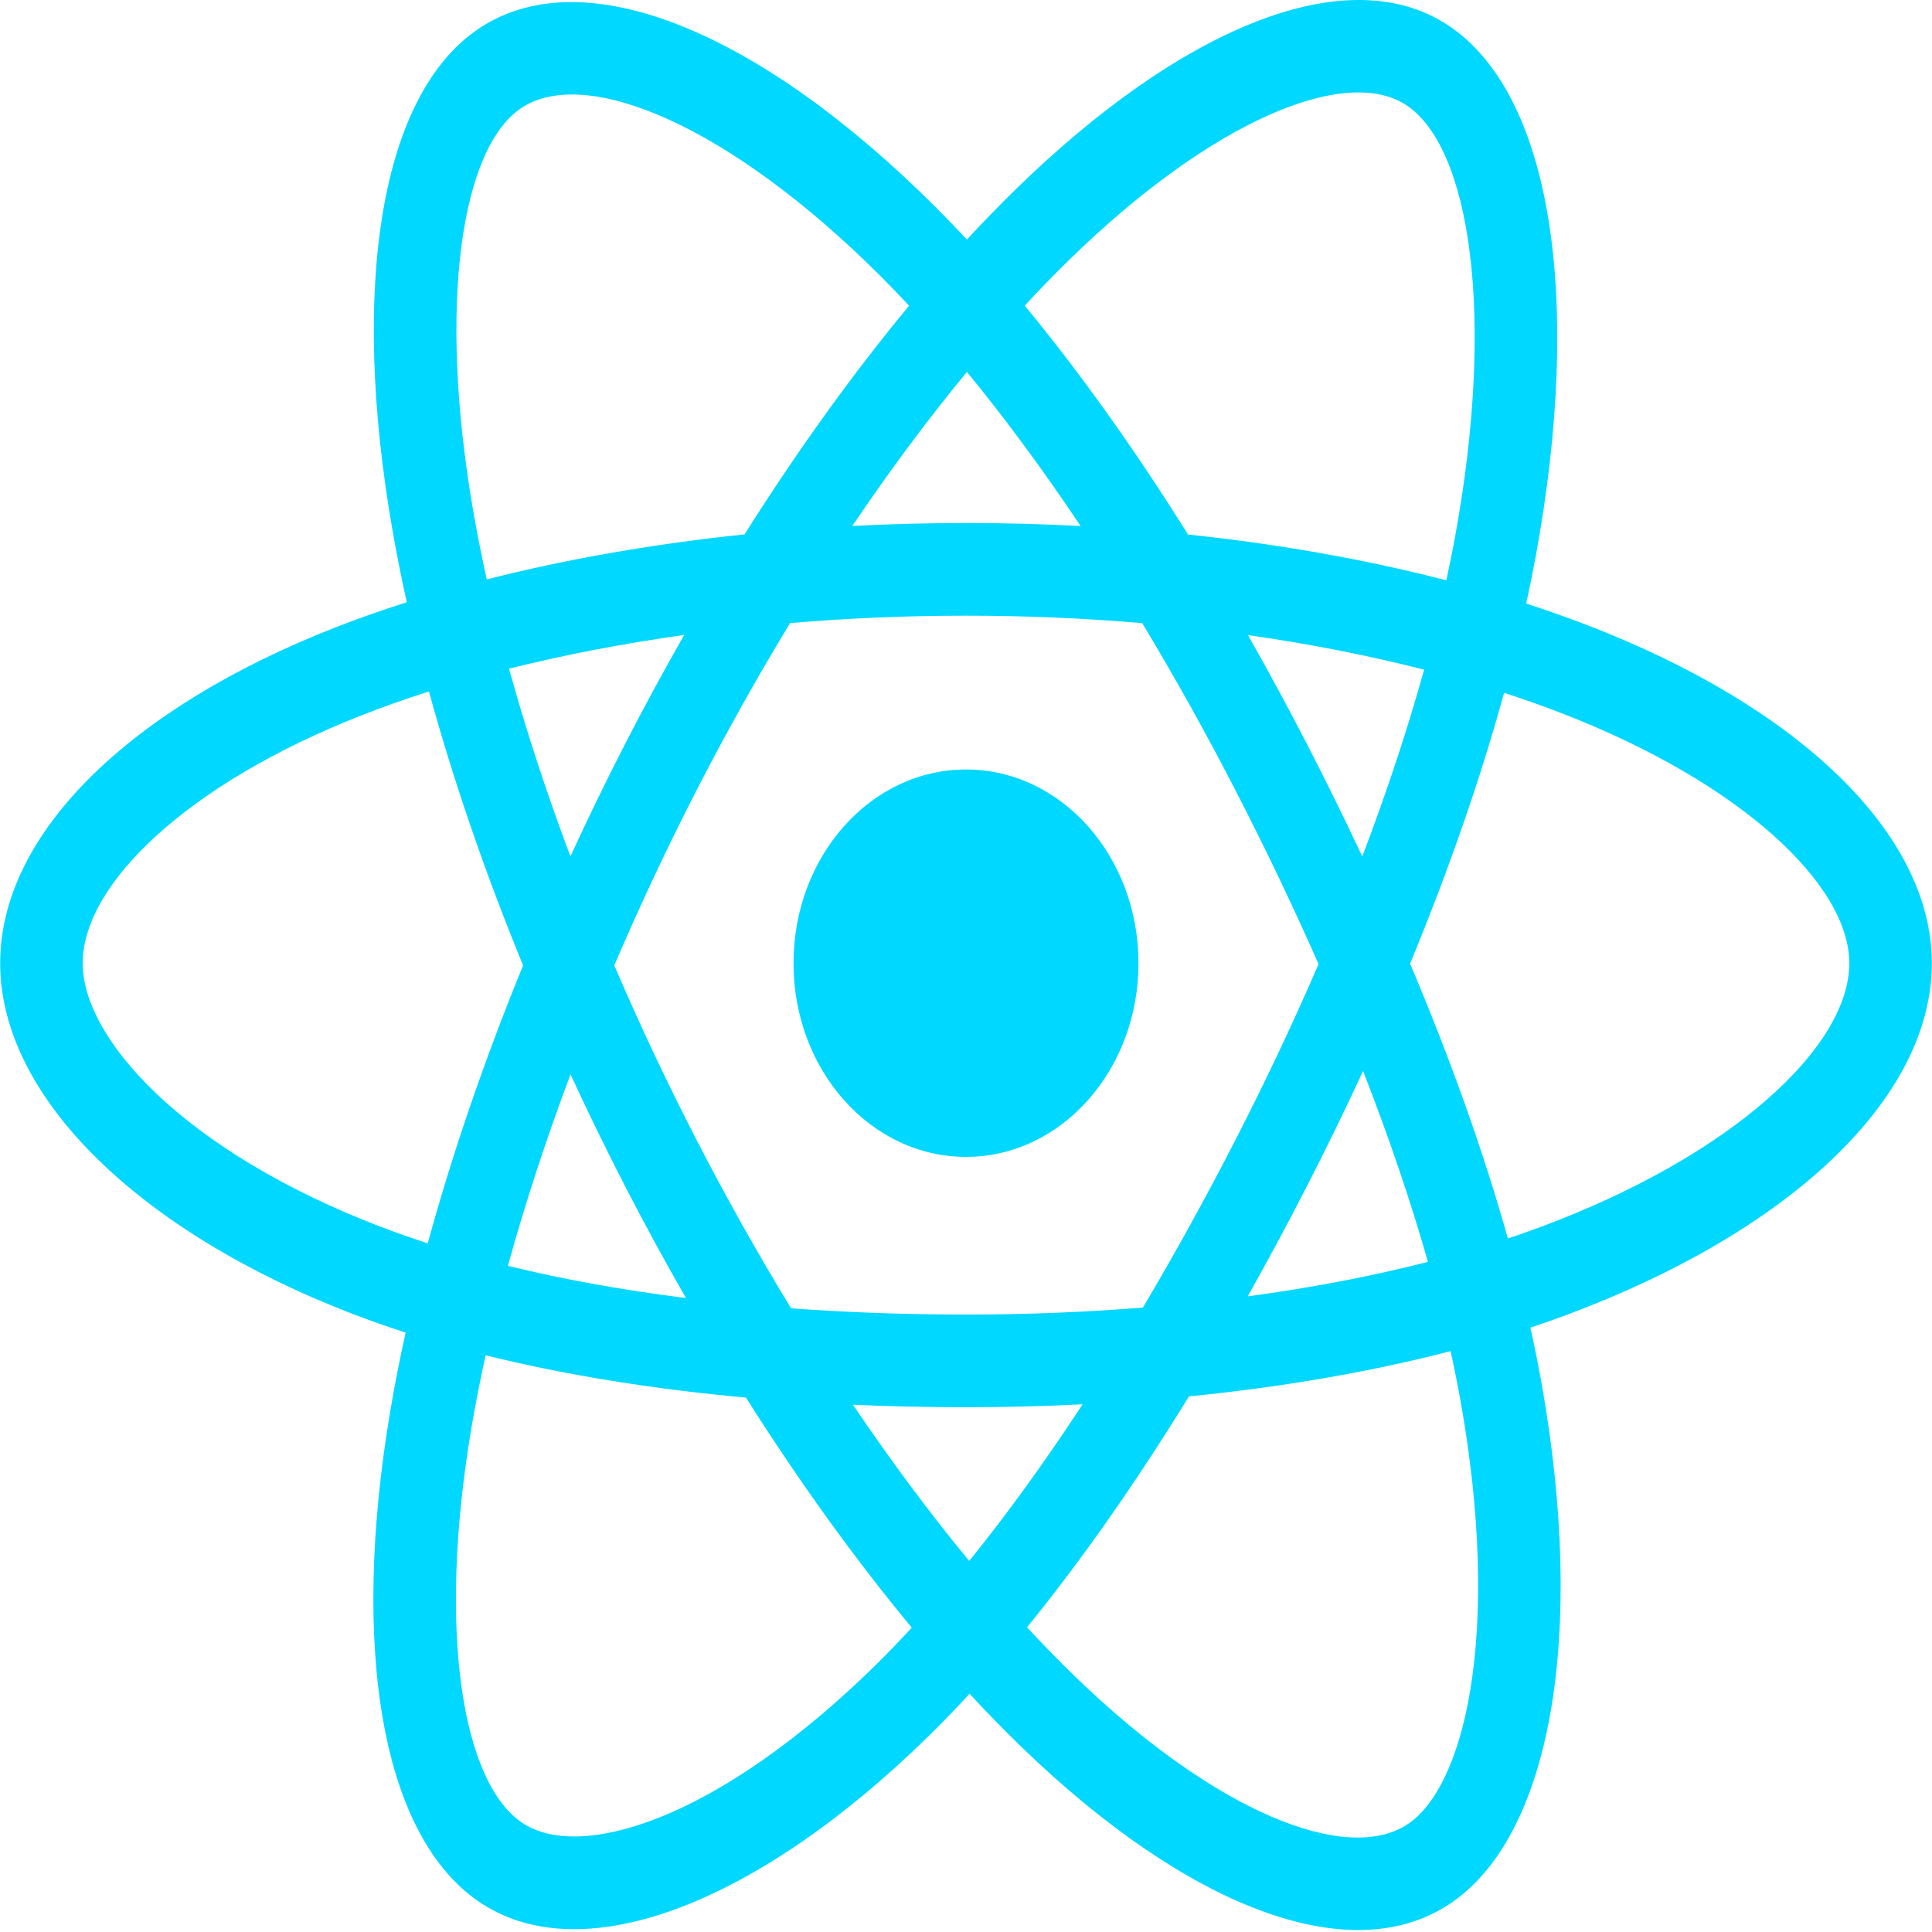 <svg width="100" height="100" viewBox="0 0 100 100" fill="none" xmlns="http://www.w3.org/2000/svg">
<path d="M82.214 32.379C81.15 31.969 80.077 31.589 78.996 31.24C79.178 30.407 79.345 29.583 79.493 28.774C81.93 15.493 80.337 4.794 74.897 1.271C69.681 -2.106 61.151 1.415 52.536 9.835C51.687 10.666 50.857 11.521 50.046 12.4C49.503 11.816 48.951 11.243 48.39 10.682C39.361 1.679 30.311 -2.115 24.877 1.418C19.665 4.806 18.122 14.864 20.316 27.451C20.534 28.697 20.78 29.938 21.055 31.17C19.773 31.579 18.537 32.014 17.354 32.477C6.769 36.622 0.009 43.117 0.009 49.854C0.009 56.813 7.266 63.792 18.291 68.024C19.185 68.366 20.087 68.682 20.994 68.974C20.7 70.301 20.438 71.638 20.209 72.981C18.118 85.35 19.751 95.171 24.948 98.537C30.316 102.013 39.326 98.44 48.098 89.828C48.809 89.128 49.505 88.408 50.184 87.669C51.062 88.62 51.963 89.544 52.887 90.439C61.385 98.65 69.777 101.966 74.969 98.59C80.332 95.104 82.075 84.554 79.812 71.718C79.634 70.713 79.434 69.712 79.213 68.718C79.845 68.507 80.466 68.29 81.072 68.065C92.534 63.8 99.991 56.906 99.991 49.854C99.991 43.093 93.013 36.553 82.214 32.379ZM79.728 63.512C79.182 63.715 78.621 63.911 78.049 64.102C76.784 59.603 75.076 54.82 72.986 49.878C74.98 45.053 76.622 40.331 77.852 35.861C78.875 36.194 79.868 36.544 80.824 36.914C90.077 40.491 95.72 45.779 95.72 49.854C95.72 54.195 89.625 59.829 79.728 63.512ZM75.622 72.65C76.623 78.325 76.765 83.457 76.103 87.469C75.507 91.074 74.31 93.477 72.829 94.439C69.678 96.488 62.94 93.825 55.673 86.803C54.814 85.971 53.975 85.112 53.159 84.228C55.976 80.768 58.792 76.746 61.54 72.278C66.373 71.796 70.94 71.009 75.081 69.934C75.28 70.834 75.461 71.74 75.622 72.65ZM34.095 94.085C31.017 95.306 28.565 95.341 27.082 94.382C23.929 92.339 22.617 84.453 24.406 73.876C24.619 72.626 24.862 71.383 25.136 70.149C29.231 71.166 33.764 71.898 38.609 72.339C41.376 76.71 44.273 80.728 47.192 84.247C46.572 84.921 45.937 85.578 45.288 86.217C41.408 90.025 37.521 92.727 34.095 94.085ZM19.673 63.485C14.798 61.614 10.771 59.182 8.012 56.528C5.532 54.143 4.28 51.775 4.28 49.854C4.28 45.766 9.708 40.551 18.76 37.007C19.859 36.577 21.009 36.171 22.202 35.79C23.453 40.36 25.095 45.139 27.075 49.971C25.069 54.874 23.404 59.729 22.141 64.353C21.312 64.087 20.489 63.797 19.673 63.485ZM24.508 26.529C22.628 15.745 23.876 7.611 27.017 5.569C30.361 3.395 37.758 6.495 45.554 14.269C46.062 14.777 46.562 15.295 47.054 15.824C44.149 19.327 41.279 23.315 38.537 27.66C33.834 28.15 29.333 28.936 25.195 29.989C24.94 28.843 24.711 27.689 24.508 26.53V26.529ZM67.636 38.489C66.658 36.593 65.644 34.721 64.595 32.874C67.785 33.327 70.842 33.928 73.712 34.663C72.85 37.765 71.776 41.007 70.512 44.332C69.588 42.363 68.629 40.415 67.636 38.489ZM50.048 19.252C52.018 21.649 53.991 24.325 55.932 27.228C51.995 27.019 48.051 27.018 44.115 27.225C46.057 24.349 48.047 21.676 50.048 19.252ZM32.347 38.522C31.367 40.432 30.425 42.368 29.525 44.328C28.281 41.015 27.217 37.758 26.348 34.612C29.201 33.895 32.243 33.31 35.413 32.865C34.352 34.723 33.33 36.609 32.347 38.521V38.522ZM35.504 67.185C32.229 66.775 29.141 66.219 26.289 65.521C27.172 62.32 28.259 58.993 29.53 55.609C30.434 57.57 31.379 59.508 32.364 61.419C33.377 63.384 34.426 65.308 35.504 67.185ZM50.166 80.795C48.141 78.342 46.122 75.628 44.15 72.71C46.065 72.794 48.016 72.837 50 72.837C52.038 72.837 54.052 72.786 56.035 72.687C54.088 75.658 52.123 78.375 50.166 80.795ZM70.552 55.436C71.889 58.857 73.015 62.167 73.909 65.314C71.011 66.056 67.881 66.655 64.583 67.099C65.64 65.218 66.663 63.313 67.652 61.386C68.658 59.427 69.625 57.443 70.552 55.436ZM63.953 58.989C62.438 61.944 60.839 64.842 59.156 67.68C56.109 67.923 53.055 68.043 50 68.041C46.888 68.041 43.862 67.932 40.948 67.72C39.221 64.889 37.591 61.985 36.061 59.016H36.061C34.537 56.062 33.114 53.044 31.795 49.969C33.111 46.893 34.53 43.874 36.048 40.917L36.048 40.918C37.565 37.961 39.182 35.07 40.896 32.251C43.869 31.998 46.918 31.867 50 31.867H50C53.096 31.867 56.148 32 59.121 32.254C60.817 35.069 62.424 37.95 63.939 40.892C65.462 43.842 66.899 46.846 68.249 49.901C66.913 52.987 65.48 56.018 63.953 58.989ZM72.764 5.426C76.112 7.595 77.414 16.339 75.31 27.806C75.176 28.538 75.025 29.283 74.861 30.038C70.712 28.963 66.208 28.163 61.492 27.667C58.745 23.273 55.898 19.279 53.04 15.821C53.789 15.01 54.556 14.22 55.34 13.453C62.722 6.239 69.62 3.391 72.764 5.426ZM50 39.828C54.931 39.828 58.928 44.317 58.928 49.854C58.928 55.392 54.931 59.881 50 59.881C45.069 59.881 41.072 55.392 41.072 49.854C41.072 44.317 45.069 39.828 50 39.828Z" fill="#00D8FF"/>
</svg>

